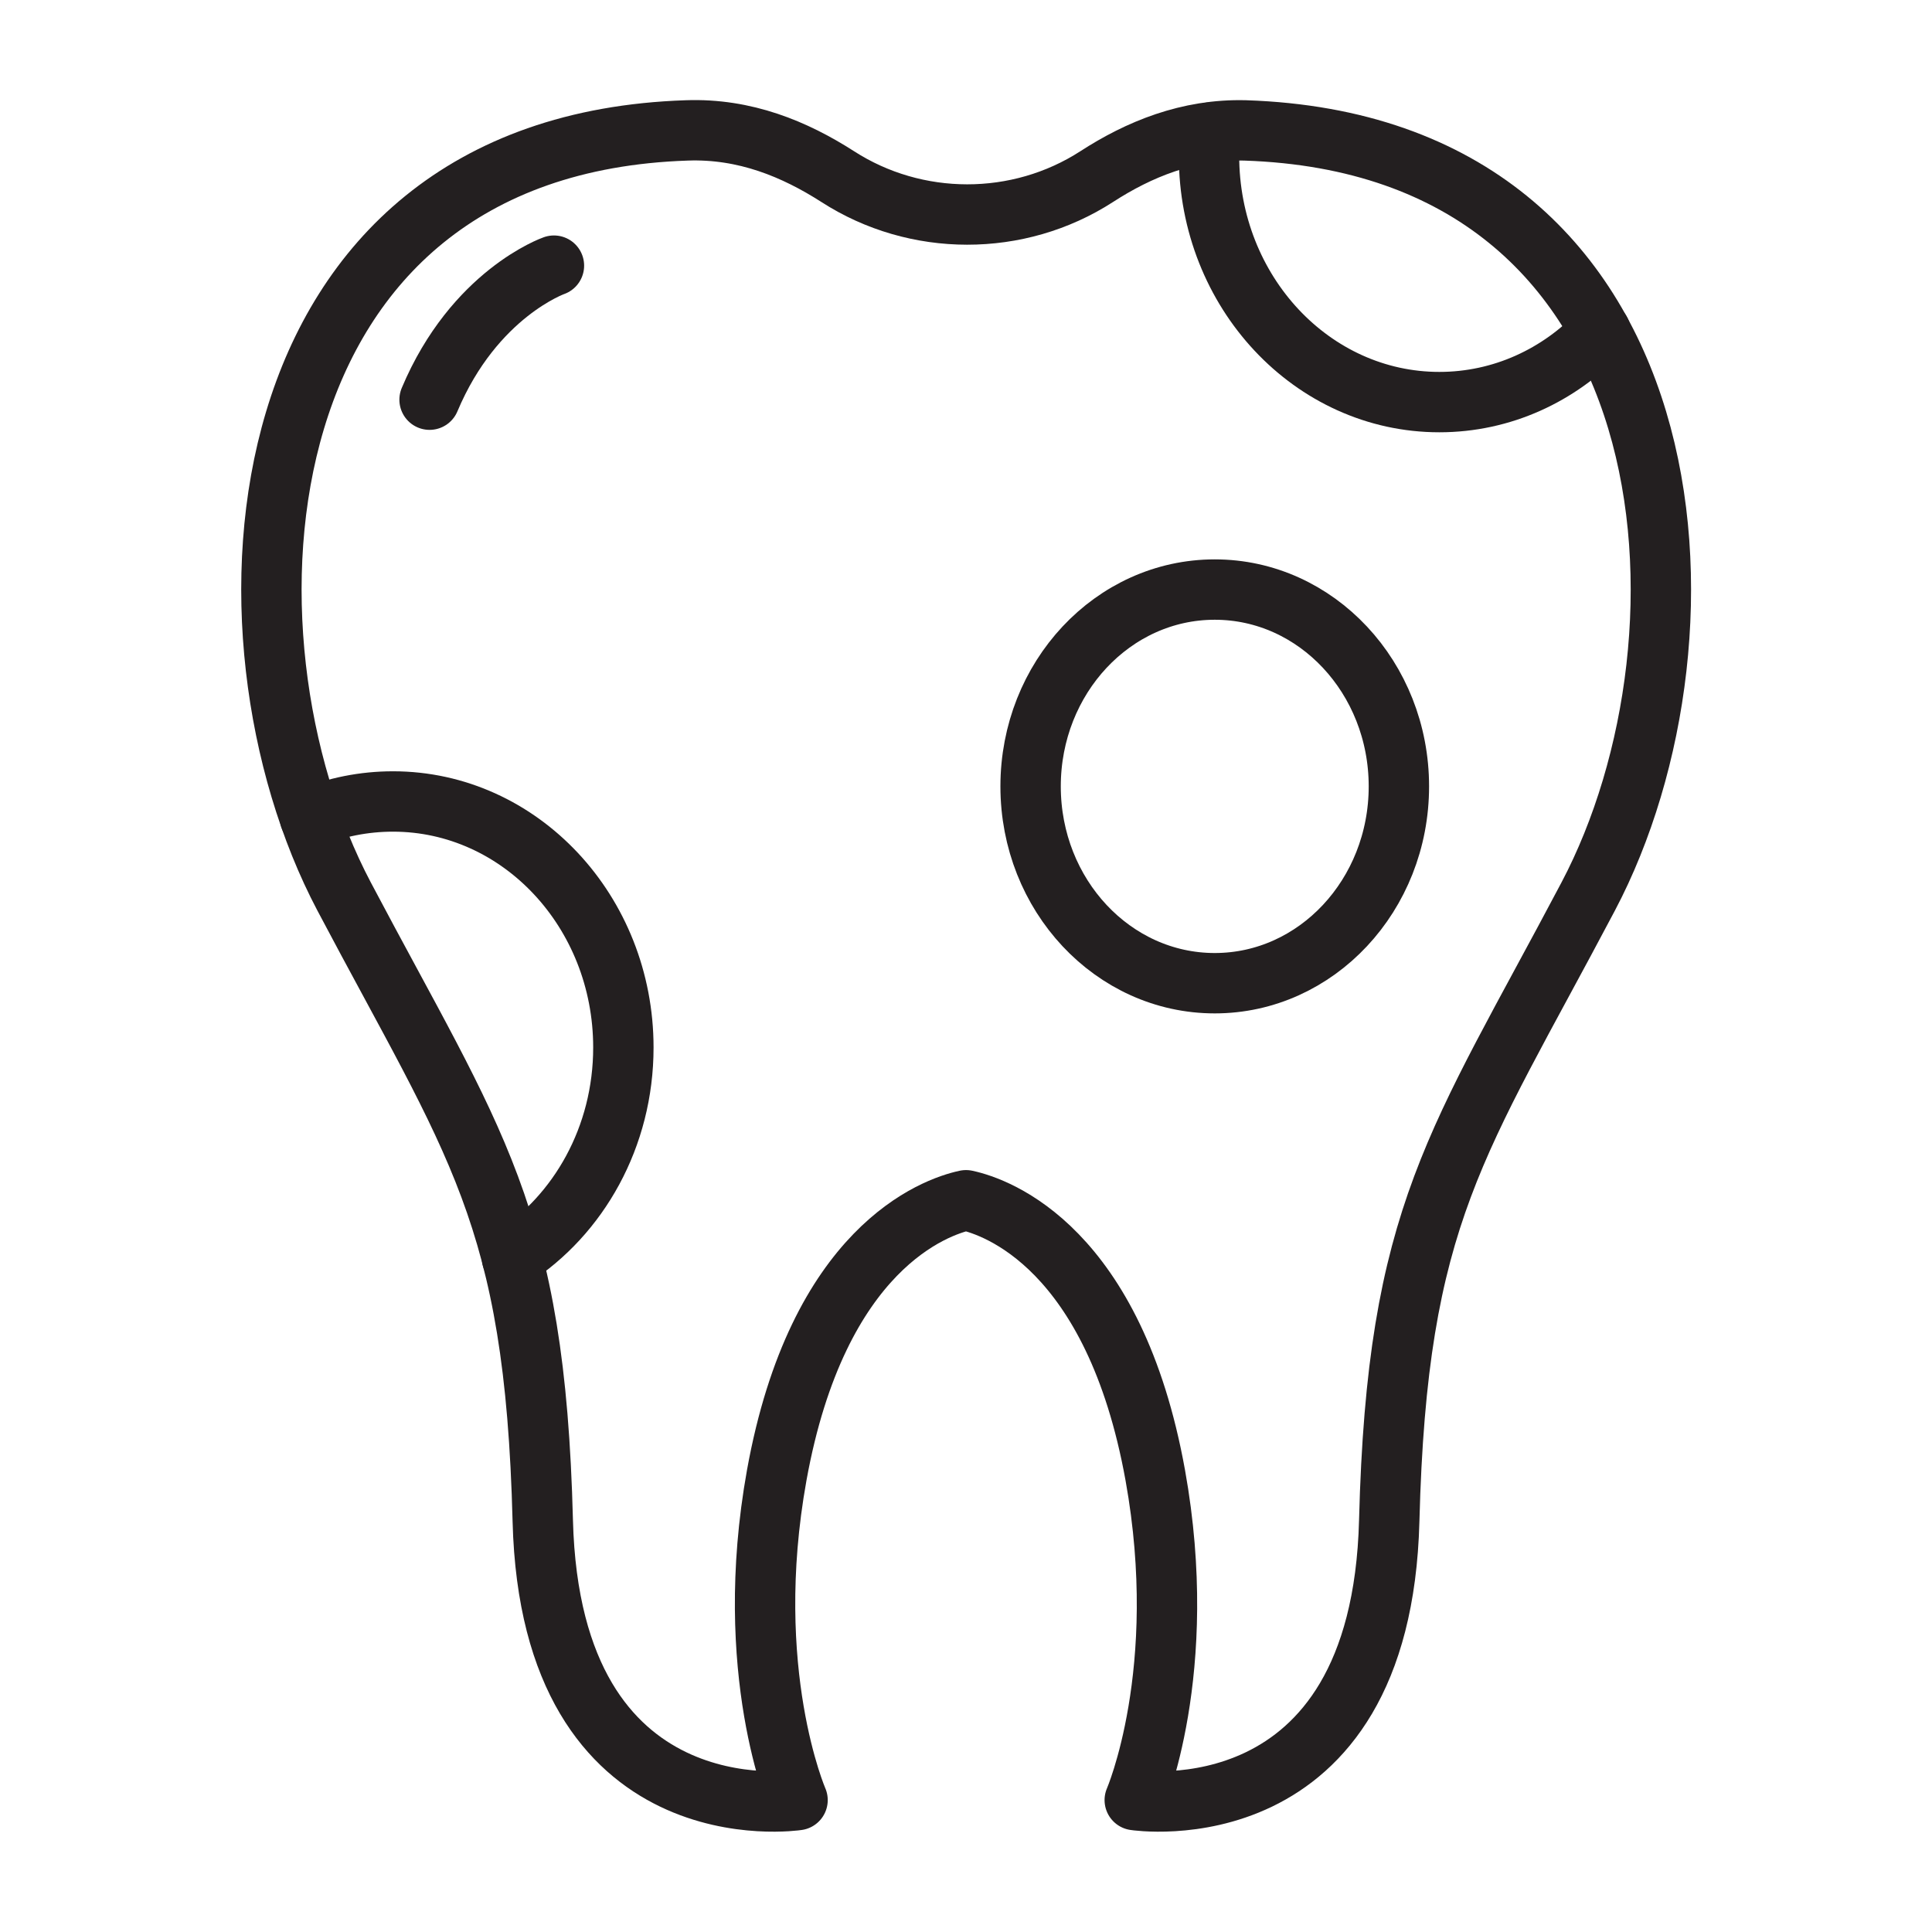 <?xml version="1.0" encoding="utf-8"?>
<!-- Generator: Adobe Illustrator 25.4.1, SVG Export Plug-In . SVG Version: 6.00 Build 0)  -->
<svg version="1.1" id="Layer_1" xmlns="http://www.w3.org/2000/svg" xmlns:xlink="http://www.w3.org/1999/xlink" x="0px" y="0px"
	 viewBox="0 0 64 64" style="enable-background:new 0 0 64 64;" xml:space="preserve">
<style type="text/css">
	.st0{fill:none;stroke:#231F20;stroke-width:2;stroke-linecap:round;stroke-linejoin:round;stroke-miterlimit:10;}
</style>
<g>
	<path class="st0" d="M18.35,8.8c0,0-2.64,0.92-4.12,4.44"/>
	<path class="st0" d="M38.27,48.87c1.17,6.5-0.68,10.76-0.68,10.76s8.16,1.26,8.43-9.25c0.26-10.17,2.25-12.46,6.59-20.68
		c4.61-8.73,3.51-24.89-11.36-25.38c-1.89-0.05-3.53,0.63-4.92,1.53c-2.6,1.68-5.99,1.67-8.58,0c-1.42-0.91-3.07-1.6-5-1.53
		C7.89,4.81,6.79,20.97,11.4,29.7c4.34,8.22,6.32,10.51,6.58,20.68c0.27,10.51,8.44,9.25,8.44,9.25s-1.86-4.26-0.69-10.76
		c1.36-7.53,5.24-8.89,6.27-9.11C33.03,39.98,36.91,41.34,38.27,48.87z"/>
	<path class="st0" d="M16.96,41.67c2.21-1.42,3.69-4.01,3.69-6.97c0-4.5-3.42-8.15-7.63-8.15c-0.97,0-1.9,0.19-2.75,0.54"/>
	<path class="st0" d="M40.09,4.39c-0.03,0.25-0.04,0.51-0.04,0.77c0,4.51,3.42,8.16,7.63,8.16c2.08,0,3.97-0.89,5.34-2.34"/>
	<path class="st0" d="M46.34,26.05c0,3.6-2.73,6.52-6.1,6.52c-3.37,0-6.1-2.92-6.1-6.52s2.73-6.52,6.1-6.52
		C43.61,19.53,46.34,22.45,46.34,26.05z"/>
</g>
</svg>
